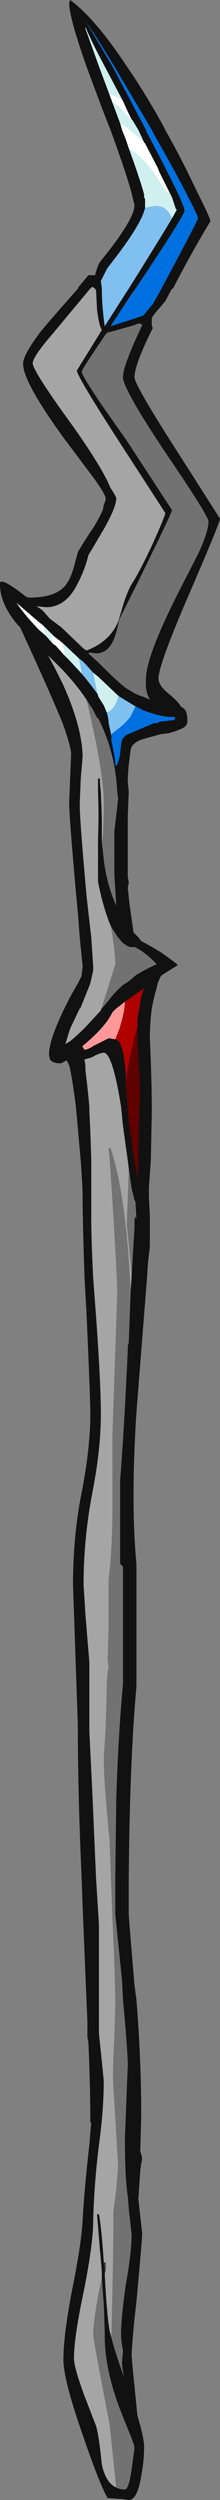 <?xml version="1.0" encoding="UTF-8" standalone="no"?>
<svg xmlns:ffdec="https://www.free-decompiler.com/flash" xmlns:xlink="http://www.w3.org/1999/xlink" ffdec:objectType="frame" height="909.3px" width="80.15px" xmlns="http://www.w3.org/2000/svg">
  <rect width="100%" height="100%" fill="#808080" stroke="none"/>
  <g transform="matrix(1.0, 0.0, 0.0, 1.0, 43.05, 475.65)">
    <use ffdec:characterId="11" height="129.9" transform="matrix(7.0, 0.0, 0.0, 7.0, -43.05, -475.65)" width="11.45" xlink:href="#shape0"/>
  </g>
  <defs>
    <g id="shape0" transform="matrix(1.0, 0.0, 0.0, 1.0, 6.15, 67.95)">
      <path d="M-0.75 49.6 L-0.65 49.6 Q-0.65 49.75 -0.65 50.0 L-0.7 50.2 -0.7 50.05 -0.75 49.65 -0.75 49.6" fill="#3a3533" fill-rule="evenodd" stroke="none"/>
      <path d="M2.15 -30.45 L2.1 -30.4 2.1 -30.45 2.15 -30.45" fill="#8900aa" fill-rule="evenodd" stroke="none"/>
      <path d="M1.75 -61.2 L1.85 -61.0 Q3.1 -58.8 3.65 -57.7 4.15 -56.75 4.15 -56.6 4.15 -56.5 2.25 -52.95 L2.2 -52.85 1.8 -52.15 1.3 -51.55 0.55 -51.3 -0.4 -51.0 0.75 -52.75 0.9 -52.95 Q3.45 -56.75 3.45 -57.0 3.45 -57.15 3.2 -57.7 2.75 -58.7 1.45 -61.15 L1.45 -61.2 -0.3 -64.5 Q-1.1 -65.85 -1.7 -66.85 -1.1 -66.0 -0.2 -64.5 L1.75 -61.2 M2.1 -30.4 L1.8 -30.35 0.4 -29.75 Q0.25 -29.6 0.2 -29.5 0.15 -29.3 0.1 -28.8 0.05 -28.4 -0.1 -28.15 L-0.15 -28.2 Q-0.15 -28.55 -0.35 -29.45 L-0.35 -29.7 -0.35 -29.8 -0.05 -30.05 Q0.3 -30.3 0.55 -30.6 0.65 -30.7 0.9 -31.25 L1.3 -31.05 Q1.9 -30.8 2.6 -30.7 L2.95 -30.7 2.95 -30.55 2.6 -30.5 2.15 -30.45 2.1 -30.45 2.1 -30.4" fill="#0070e0" fill-rule="evenodd" stroke="none"/>
      <path d="M2.8 -56.6 Q2.3 -55.75 0.55 -52.95 L0.45 -52.8 -0.7 -51.0 Q-0.85 -52.05 -0.85 -52.95 L-0.9 -53.35 -0.6 -53.95 -0.5 -54.1 Q1.2 -56.25 1.4 -57.15 L1.6 -57.2 1.95 -57.25 Q2.55 -57.25 2.8 -56.6 M-0.35 -29.7 L-0.5 -30.4 Q-0.5 -30.65 -0.6 -30.95 -0.3 -31.0 -0.1 -31.45 0.0 -31.65 0.0 -31.8 L0.4 -31.55 0.9 -31.25 Q0.65 -30.7 0.55 -30.6 0.3 -30.3 -0.05 -30.05 L-0.35 -29.8 -0.35 -29.7 M-1.05 -31.8 L-1.05 -31.85 Q-1.4 -32.35 -1.9 -32.95 -1.9 -33.05 -2.05 -33.75 L-1.8 -33.55 -1.3 -33.0 -1.15 -32.25 -1.05 -31.8" fill="#80c0f0" fill-rule="evenodd" stroke="none"/>
      <path d="M0.25 -62.7 L0.5 -62.15 0.7 -61.75 0.75 -61.7 0.55 -61.85 0.2 -62.25 Q0.0 -62.5 -0.3 -62.6 L-0.45 -63.05 Q-0.05 -62.95 0.2 -62.75 L0.25 -62.7 M1.35 -60.55 L1.4 -60.5 2.05 -59.25 2.15 -59.0 2.3 -58.7 2.65 -58.0 2.55 -57.95 Q2.5 -57.95 2.2 -58.45 1.8 -59.1 1.4 -59.55 1.0 -59.95 0.55 -60.25 L0.4 -60.7 0.2 -61.2 0.1 -61.55 0.55 -61.25 1.35 -60.55 M-2.8 -33.9 L-3.25 -34.4 -3.4 -34.5 Q-3.45 -34.8 -3.5 -35.05 L-3.35 -34.9 -2.9 -34.55 -2.9 -34.45 -2.75 -34.0 -2.75 -33.9 -2.8 -33.9 M-3.75 -34.9 L-4.15 -35.25 Q-5.0 -36.15 -5.3 -36.65 L-5.2 -36.55 -4.15 -35.65 -3.9 -35.45 -3.75 -34.9" fill="#ffffff" fill-rule="evenodd" stroke="none"/>
      <path d="M0.25 -62.7 L0.2 -62.75 Q-0.05 -62.95 -0.45 -63.05 L-0.3 -62.6 Q0.0 -62.5 0.2 -62.25 L0.55 -61.85 0.75 -61.7 1.05 -61.2 1.35 -60.55 0.55 -61.25 0.1 -61.55 -0.05 -61.95 -1.0 -64.5 -1.7 -66.45 -1.7 -66.55 Q-1.45 -65.9 -0.7 -64.5 L0.25 -62.7 M2.3 -58.7 L2.8 -57.7 3.0 -57.1 3.05 -57.05 2.8 -56.6 Q2.55 -57.25 1.95 -57.25 L1.6 -57.2 1.4 -57.15 1.4 -57.6 1.35 -57.7 1.35 -57.85 Q1.15 -58.6 0.55 -60.25 1.0 -59.95 1.4 -59.55 1.8 -59.1 2.2 -58.45 2.5 -57.95 2.55 -57.95 L2.65 -58.0 2.3 -58.7 M-0.6 -30.95 L-0.75 -31.3 -1.0 -31.7 -1.05 -31.8 -1.15 -32.25 -1.3 -33.0 -1.05 -32.8 -0.05 -31.85 0.0 -31.8 Q0.0 -31.65 -0.1 -31.45 -0.3 -31.0 -0.6 -30.95 M-1.9 -32.95 L-2.55 -33.65 -2.8 -33.9 -2.75 -33.9 -2.75 -34.0 -2.9 -34.45 -2.9 -34.55 -2.05 -33.75 Q-1.9 -33.05 -1.9 -32.95 M-3.4 -34.5 L-3.75 -34.9 -3.9 -35.45 -3.5 -35.05 Q-3.45 -34.8 -3.4 -34.5" fill="#d0f0f0" fill-rule="evenodd" stroke="none"/>
      <path d="M0.75 -61.7 L0.7 -61.75 0.5 -62.15 0.25 -62.7 -0.7 -64.5 Q-1.45 -65.9 -1.7 -66.55 L-1.7 -66.45 -1.0 -64.5 -0.05 -61.95 0.1 -61.55 0.2 -61.2 0.4 -60.7 0.55 -60.25 Q1.15 -58.6 1.35 -57.85 L1.35 -57.7 1.4 -57.6 1.4 -57.15 Q1.2 -56.25 -0.5 -54.1 L-0.6 -53.95 -0.9 -53.35 -0.85 -52.95 Q-0.85 -52.05 -0.7 -51.0 L0.45 -52.8 0.55 -52.95 Q2.3 -55.75 2.8 -56.6 L3.05 -57.05 3.0 -57.1 2.8 -57.7 2.3 -58.7 2.15 -59.0 2.05 -59.25 1.4 -60.5 1.35 -60.55 1.05 -61.2 0.75 -61.7 M2.45 -61.2 Q3.35 -59.6 4.05 -58.1 L4.25 -57.7 Q4.8 -56.6 4.8 -56.45 3.8 -54.8 2.85 -52.95 L2.8 -52.95 2.45 -52.3 2.2 -52.0 Q1.75 -51.5 1.75 -51.4 L1.75 -51.05 1.8 -50.9 Q0.85 -49.0 0.85 -48.35 0.85 -47.95 3.1 -44.45 L5.3 -41.0 Q5.3 -40.8 3.7 -37.1 2.1 -33.4 2.1 -32.7 2.1 -32.3 2.7 -31.85 3.25 -31.35 3.25 -31.25 L3.4 -31.15 Q3.6 -31.0 3.6 -30.55 3.65 -30.2 3.2 -30.05 3.0 -29.95 2.6 -29.85 L2.2 -29.8 1.3 -29.55 1.15 -29.5 Q0.7 -29.3 0.65 -29.0 L0.55 -28.2 Q0.5 -27.65 0.5 -27.35 L0.55 -26.8 0.5 -25.5 Q0.5 -24.75 0.5 -24.0 L0.5 -22.4 0.55 -22.1 0.5 -21.8 Q0.55 -21.35 0.6 -20.9 L0.8 -19.5 1.05 -19.25 1.2 -19.05 Q1.6 -18.85 2.25 -18.45 3.1 -17.85 3.1 -17.8 L2.3 -17.3 2.2 -17.2 2.05 -16.85 2.0 -16.6 Q1.85 -16.1 1.75 -15.55 1.65 -14.8 1.65 -14.0 1.75 -11.7 1.75 -10.45 L1.75 -10.1 1.7 -7.65 1.6 -6.25 1.6 -5.75 1.65 -4.8 1.65 -3.55 Q1.65 -2.95 1.6 -2.8 L1.6 -2.75 1.55 -2.3 1.5 -1.55 0.95 5.45 Q0.65 10.1 0.95 13.3 L0.95 19.7 Q0.6 23.55 0.55 29.65 L0.55 31.5 Q0.55 31.65 0.85 35.2 L0.95 35.95 Q1.2 39.05 1.2 41.95 L1.15 43.85 Q1.3 44.15 1.2 44.45 L1.15 44.85 1.05 46.3 1.25 48.1 Q1.25 48.4 0.95 51.65 0.75 53.35 0.7 54.4 L0.75 55.05 1.0 57.55 Q1.35 58.75 1.35 59.15 1.35 59.95 1.2 60.7 1.0 61.95 0.55 61.95 L0.2 61.9 -0.55 61.85 Q-1.0 61.05 -1.85 58.55 -2.85 55.7 -2.85 54.65 -2.85 53.4 -2.4 51.05 -1.9 48.55 -1.85 47.4 -1.75 45.65 -1.5 43.5 -1.45 42.9 -1.4 42.3 L-1.45 42.35 Q-1.45 40.4 -1.55 38.15 L-1.6 37.9 -1.6 37.1 -1.65 35.95 -1.85 31.1 -1.9 29.65 Q-2.1 25.25 -2.1 21.65 L-2.35 14.4 Q-2.35 11.85 -1.9 9.6 -1.45 7.3 -1.45 5.5 -1.45 4.65 -1.65 0.25 L-1.75 -1.55 Q-1.85 -4.5 -1.85 -5.7 -1.85 -6.3 -1.95 -7.65 L-2.1 -9.35 -2.2 -10.45 Q-2.35 -11.65 -2.5 -12.4 L-2.55 -12.6 -2.65 -12.8 -2.7 -12.85 Q-2.95 -12.7 -3.0 -12.7 -3.4 -12.7 -3.55 -12.9 L-3.6 -13.15 Q-3.6 -13.9 -2.8 -15.55 L-2.5 -16.15 -2.1 -16.85 -1.9 -17.25 -1.9 -17.3 -1.85 -17.75 -2.0 -19.25 -2.1 -20.55 -2.2 -21.6 Q-2.55 -25.55 -2.55 -26.25 L-2.45 -28.75 Q-2.45 -29.15 -2.9 -30.4 -3.6 -32.1 -5.1 -35.35 L-5.2 -35.45 Q-6.15 -36.55 -6.15 -37.6 -6.2 -38.05 -4.8 -36.95 -4.7 -36.9 -4.6 -36.9 -3.05 -36.9 -2.6 -37.75 -2.45 -38.0 -2.3 -38.5 L-2.1 -39.25 Q-1.95 -39.55 -1.25 -40.6 -0.95 -41.1 -0.8 -41.45 L-0.75 -41.7 Q-0.65 -41.95 -0.65 -42.05 -0.65 -42.25 -1.3 -43.15 L-2.8 -45.15 Q-4.95 -48.1 -4.95 -49.05 -4.95 -49.5 -4.05 -50.7 -3.6 -51.25 -2.1 -52.95 L-2.05 -53.05 -1.55 -53.65 -1.2 -53.65 Q-1.15 -53.9 -1.0 -54.25 L-0.9 -54.4 Q0.85 -56.55 0.85 -57.3 L0.75 -57.7 Q0.55 -58.6 -0.4 -61.2 L-0.85 -62.35 -1.65 -64.5 Q-2.55 -67.05 -2.55 -67.8 L-2.5 -67.95 Q-1.2 -67.0 0.45 -64.5 1.35 -63.2 2.3 -61.5 L2.45 -61.2 M1.75 -61.2 L-0.2 -64.5 Q-1.1 -66.0 -1.7 -66.85 -1.1 -65.85 -0.3 -64.5 L1.45 -61.2 1.45 -61.15 Q2.75 -58.7 3.2 -57.7 3.45 -57.15 3.45 -57.0 3.45 -56.75 0.9 -52.95 L0.75 -52.75 -0.4 -51.0 0.55 -51.3 1.3 -51.55 1.8 -52.15 2.2 -52.85 2.25 -52.95 Q4.15 -56.5 4.15 -56.6 4.15 -56.75 3.65 -57.7 3.1 -58.8 1.85 -61.0 L1.75 -61.2 M1.1 -51.15 L0.65 -51.0 -0.6 -50.65 Q-1.9 -48.75 -1.9 -48.65 -1.9 -48.45 -0.85 -46.9 L0.45 -45.05 2.8 -41.45 Q2.8 -41.35 2.05 -39.8 L1.0 -37.65 0.05 -35.75 Q-0.05 -35.2 -0.2 -34.8 -0.5 -34.0 -1.15 -34.0 L-1.55 -34.05 -1.5 -33.95 -1.05 -33.55 -0.65 -33.15 Q-0.05 -32.55 0.4 -32.2 L0.65 -32.05 Q0.95 -31.85 1.3 -31.75 L1.65 -31.6 1.55 -31.8 Q1.4 -32.2 1.45 -32.7 1.45 -33.8 3.05 -37.0 L4.2 -39.25 Q4.7 -40.35 4.7 -40.85 4.7 -41.15 2.45 -44.45 0.25 -47.75 0.25 -48.35 0.25 -48.95 1.25 -51.05 1.25 -51.1 1.1 -51.15 M2.45 -41.3 L0.15 -44.85 Q-2.15 -48.4 -2.15 -48.7 L-0.85 -50.8 Q-1.0 -51.05 -1.1 -51.85 L-1.15 -52.85 -1.2 -52.95 -1.35 -53.05 -1.5 -52.9 -3.5 -50.5 Q-4.45 -49.4 -4.45 -49.05 L-4.4 -48.9 Q-4.1 -48.2 -2.35 -45.8 -0.8 -43.6 -0.4 -42.6 -0.1 -42.15 -0.1 -42.05 -0.1 -41.6 -0.75 -40.45 L-1.55 -39.1 Q-1.75 -38.3 -2.1 -37.65 -2.7 -36.4 -3.75 -36.4 L-4.25 -36.45 -3.95 -36.25 -3.55 -35.8 -2.95 -35.35 -2.9 -35.3 -1.8 -34.25 -1.65 -34.15 Q-0.45 -34.6 0.0 -35.65 L0.3 -36.65 Q0.5 -37.25 0.7 -37.6 1.1 -38.2 1.8 -39.7 2.45 -41.15 2.45 -41.3 M2.1 -30.4 L2.15 -30.45 2.6 -30.5 2.95 -30.55 2.95 -30.7 2.6 -30.7 Q1.9 -30.8 1.3 -31.05 L0.9 -31.25 0.4 -31.55 0.0 -31.8 -0.05 -31.85 -1.05 -32.8 -1.3 -33.0 -1.8 -33.55 -2.05 -33.75 -2.9 -34.55 -3.35 -34.9 -3.5 -35.05 -3.9 -35.45 -4.15 -35.65 -5.2 -36.55 -5.3 -36.65 Q-5.0 -36.15 -4.15 -35.25 L-3.75 -34.9 -3.4 -34.5 -3.25 -34.4 -2.8 -33.9 -2.55 -33.65 -1.9 -32.95 Q-1.4 -32.35 -1.05 -31.85 L-1.05 -31.8 -1.0 -31.7 -0.75 -31.3 -0.6 -30.95 Q-0.5 -30.65 -0.5 -30.4 L-0.35 -29.7 -0.35 -29.45 Q-0.15 -28.55 -0.15 -28.2 L-0.1 -28.15 Q0.05 -28.4 0.1 -28.8 0.15 -29.3 0.2 -29.5 0.25 -29.6 0.4 -29.75 L1.8 -30.35 2.1 -30.4 M-0.9 -15.45 L-0.9 -15.5 -0.85 -15.55 -0.55 -15.9 Q-0.15 -16.45 0.35 -16.85 L0.4 -16.85 0.65 -17.05 0.95 -17.3 Q1.45 -17.6 2.0 -17.85 1.45 -18.45 0.85 -18.75 0.6 -18.7 0.4 -18.85 L0.25 -18.95 0.2 -19.0 -0.05 -19.3 -0.4 -19.85 -0.6 -20.4 -0.65 -20.55 Q-0.9 -21.35 -1.05 -22.15 L-1.05 -24.25 Q-1.0 -25.8 -1.05 -26.8 L-1.05 -27.5 -0.95 -27.5 Q-0.95 -27.2 -0.9 -26.8 L-0.85 -25.45 -0.85 -24.2 -0.75 -23.3 Q-0.6 -22.0 -0.1 -20.9 L-0.2 -22.5 -0.2 -24.75 0.0 -26.45 -0.05 -26.8 Q-0.15 -28.9 -1.05 -30.65 L-1.1 -30.65 -1.3 -31.05 -1.65 -31.6 Q-2.15 -32.35 -2.9 -33.15 L-3.65 -33.9 -3.25 -33.15 -2.9 -32.45 Q-1.9 -30.25 -1.85 -28.7 -1.85 -28.6 -1.95 -27.45 L-2.0 -26.15 Q-2.0 -25.35 -1.65 -21.45 L-1.55 -20.55 -1.4 -19.25 -1.3 -17.75 -1.3 -17.6 Q-1.3 -17.45 -1.35 -17.3 L-1.45 -16.85 Q-1.65 -16.35 -1.95 -15.6 L-2.0 -15.55 -2.5 -14.5 -2.75 -13.7 -2.5 -13.85 Q-1.95 -14.3 -1.5 -14.8 L-0.9 -15.45 M1.0 -14.6 L1.0 -14.75 Q1.0 -15.15 1.1 -15.55 1.15 -16.1 1.35 -16.6 L1.35 -16.6 0.35 -15.9 -0.1 -15.55 -0.3 -15.35 Q-0.65 -14.6 -1.85 -13.6 L-1.85 -13.55 -1.75 -13.4 Q-1.5 -13.45 -1.3 -13.6 L-0.5 -14.0 -0.45 -14.0 -0.15 -13.95 Q0.0 -13.9 0.1 -13.75 0.3 -13.35 0.4 -12.15 L0.4 -11.7 0.5 -10.45 Q0.55 -9.8 0.6 -9.35 L0.85 -7.65 1.0 -6.75 1.05 -7.65 1.05 -7.95 1.1 -10.45 1.15 -11.4 1.05 -13.0 Q1.0 -14.0 1.0 -14.6 M0.55 -7.25 L0.5 -7.65 0.25 -9.45 0.15 -10.45 Q-0.3 -13.25 -0.75 -13.25 -0.95 -13.25 -1.4 -13.0 L-1.75 -12.9 -1.75 -12.85 Q-1.7 -12.7 -1.7 -12.3 -1.6 -11.55 -1.5 -10.45 L-1.5 -10.2 Q-1.45 -9.4 -1.4 -7.65 L-1.4 -4.65 Q-1.4 -3.55 -1.3 -1.55 L-1.15 0.45 Q-0.9 3.95 -0.9 5.55 -0.9 7.35 -1.35 9.65 -1.8 12.0 -1.8 14.4 L-1.7 16.0 -1.5 18.4 -1.5 22.0 -1.35 25.05 -1.15 29.65 -1.0 32.05 -1.0 37.7 -0.85 39.15 -0.75 40.15 Q-0.75 41.7 -1.0 43.5 -1.25 45.5 -1.3 47.45 -1.3 48.65 -1.8 51.15 -2.3 53.5 -2.3 54.6 -2.3 55.05 -1.75 56.55 L-1.15 58.1 Q-1.0 58.6 -0.85 60.1 -0.65 61.05 -0.1 61.3 0.1 61.4 0.35 61.4 0.55 61.4 0.7 60.35 L0.85 59.25 Q0.85 59.1 0.6 58.5 L0.1 57.25 Q-0.7 55.15 -0.7 53.4 -0.7 53.05 -0.75 51.8 L-0.85 50.4 -0.85 50.25 Q-0.85 49.95 -0.95 48.95 L-1.1 47.1 -1.0 47.1 Q-0.85 47.95 -0.75 49.6 L-0.75 49.65 -0.7 50.05 -0.7 50.2 Q-0.6 52.2 -0.45 53.15 L-0.35 53.5 Q-0.2 54.15 0.3 55.55 0.2 55.05 0.2 54.8 L0.25 54.2 Q0.15 53.65 0.15 53.35 0.15 52.45 0.4 50.75 0.7 49.05 0.7 48.15 L0.55 46.8 0.5 46.15 Q0.35 45.2 0.35 43.15 L0.5 39.35 Q0.5 38.65 0.25 35.95 L0.2 34.95 -0.15 31.5 -0.15 29.65 -0.1 25.55 Q0.0 22.25 0.25 19.55 L0.25 13.45 0.1 13.3 0.1 8.95 Q0.3 6.55 0.5 2.2 L0.5 2.0 0.55 1.8 0.65 -0.85 0.65 -0.9 0.7 -1.55 0.7 -1.65 0.85 -4.2 0.85 -4.6 0.9 -4.75 0.95 -4.6 0.9 -5.5 0.85 -5.6 0.7 -6.2 0.55 -7.25" fill="#111111" fill-rule="evenodd" stroke="none"/>
      <path d="M2.45 -41.3 Q2.45 -41.15 1.8 -39.7 1.1 -38.2 0.7 -37.6 0.5 -37.25 0.3 -36.65 L0.0 -35.65 Q-0.45 -34.6 -1.65 -34.15 L-1.8 -34.25 -2.9 -35.3 -2.95 -35.35 -3.55 -35.8 -3.95 -36.25 -4.25 -36.45 -3.75 -36.4 Q-2.7 -36.4 -2.1 -37.65 -1.75 -38.3 -1.55 -39.1 L-0.75 -40.45 Q-0.1 -41.6 -0.1 -42.05 -0.1 -42.15 -0.4 -42.6 -0.8 -43.6 -2.35 -45.8 -4.1 -48.2 -4.4 -48.9 L-4.45 -49.05 Q-4.45 -49.4 -3.5 -50.5 L-1.5 -52.9 -1.35 -53.05 -1.2 -52.95 -1.15 -52.85 -1.1 -51.85 Q-1.0 -51.05 -0.85 -50.8 L-2.15 -48.7 Q-2.15 -48.4 0.15 -44.85 L2.45 -41.3 M-0.4 -19.85 L-0.4 -19.95 Q-0.15 -18.5 -0.15 -17.85 L-0.9 -15.45 -1.5 -14.8 Q-1.95 -14.3 -2.5 -13.85 L-2.75 -13.7 -2.5 -14.5 -2.0 -15.55 -1.95 -15.6 Q-1.65 -16.35 -1.45 -16.85 L-1.35 -17.3 Q-1.3 -17.45 -1.3 -17.6 L-1.3 -17.75 -1.4 -19.25 -1.55 -20.55 -1.65 -21.45 Q-2.0 -25.35 -2.0 -26.15 L-1.95 -27.45 Q-1.85 -28.6 -1.85 -28.7 -1.9 -30.25 -2.9 -32.45 L-3.25 -33.15 -3.65 -33.9 -2.9 -33.15 Q-2.15 -32.35 -1.65 -31.6 -0.75 -27.85 -0.75 -26.25 -0.75 -25.3 -0.8 -24.5 L-0.85 -24.2 -0.85 -25.45 -0.9 -26.8 Q-0.95 -27.2 -0.95 -27.5 L-1.05 -27.5 -1.05 -26.8 Q-1.0 -25.8 -1.05 -24.25 L-1.05 -22.15 Q-0.9 -21.35 -0.65 -20.55 L-0.6 -20.4 -0.4 -19.85 M-0.1 61.3 Q-0.65 61.05 -0.85 60.1 -1.0 58.6 -1.15 58.1 L-1.75 56.55 Q-2.3 55.05 -2.3 54.6 -2.3 53.5 -1.8 51.15 -1.3 48.65 -1.3 47.45 -1.25 45.5 -1.0 43.5 -0.75 41.7 -0.75 40.15 L-0.85 39.15 -1.0 37.7 -1.0 32.05 -1.15 29.65 -1.35 25.05 -1.5 22.0 -1.5 18.4 -1.7 16.0 -1.8 14.4 Q-1.8 12.0 -1.35 9.65 -0.9 7.35 -0.9 5.55 -0.9 3.95 -1.15 0.45 L-1.3 -1.55 Q-1.4 -3.55 -1.4 -4.65 L-1.4 -7.65 Q-1.45 -9.4 -1.5 -10.2 L-1.5 -10.45 Q-1.6 -11.55 -1.7 -12.3 -1.7 -12.7 -1.75 -12.85 L-1.75 -12.9 -1.4 -13.0 Q-0.95 -13.25 -0.75 -13.25 -0.3 -13.25 0.15 -10.45 L0.25 -9.45 0.5 -7.65 0.55 -7.25 0.55 -7.15 0.45 -4.35 0.7 -1.75 0.7 -1.65 0.7 -1.55 0.65 -0.9 Q0.4 -5.95 -0.4 -8.3 L-0.5 -8.3 Q-0.45 -8.0 -0.25 -4.75 -0.05 -1.45 -0.05 -0.7 L-0.3 6.65 -0.3 10.35 Q-0.3 12.55 -0.5 14.1 L-0.5 16.75 -0.55 18.3 -0.5 18.65 Q-0.6 19.1 -0.6 20.05 L-0.65 21.75 -0.75 23.45 Q-0.75 24.6 -0.45 27.65 L-0.3 31.7 Q-0.15 35.0 -0.15 36.3 L-0.2 37.95 Q-0.3 39.6 -0.25 40.45 L-0.1 42.95 0.0 44.6 -0.1 45.8 -0.25 47.0 Q-0.25 48.85 -0.3 51.05 L-0.35 53.5 -0.45 53.15 Q-0.6 52.2 -0.7 50.2 L-0.65 50.0 Q-0.65 49.75 -0.65 49.6 L-0.75 49.6 Q-0.85 47.95 -1.0 47.1 L-1.1 47.1 -0.95 48.95 Q-0.85 49.95 -0.85 50.25 L-0.85 50.4 -1.05 51.35 Q-1.3 52.8 -1.3 53.35 -1.3 53.6 -0.45 58.0 L-0.15 60.85 -0.1 61.3" fill="#a5a5a5" fill-rule="evenodd" stroke="none"/>
      <path d="M1.1 -51.15 Q1.25 -51.1 1.25 -51.05 0.25 -48.95 0.25 -48.35 0.25 -47.75 2.45 -44.45 4.7 -41.15 4.7 -40.85 4.7 -40.35 4.2 -39.25 L3.05 -37.0 Q1.45 -33.8 1.45 -32.7 1.4 -32.2 1.55 -31.8 L1.65 -31.6 1.3 -31.75 Q0.95 -31.85 0.65 -32.05 L0.4 -32.2 Q-0.05 -32.55 -0.65 -33.15 L-1.05 -33.55 -1.5 -33.95 -1.55 -34.05 -1.15 -34.0 Q-0.5 -34.0 -0.2 -34.8 -0.05 -35.2 0.05 -35.75 L1.0 -37.65 2.05 -39.8 Q2.8 -41.35 2.8 -41.45 L0.45 -45.05 -0.85 -46.9 Q-1.9 -48.45 -1.9 -48.65 -1.9 -48.75 -0.6 -50.65 L0.65 -51.0 1.1 -51.15 M-0.4 -19.85 L-0.05 -19.3 0.2 -19.0 0.25 -18.95 0.4 -18.85 Q0.6 -18.7 0.85 -18.75 1.45 -18.45 2.0 -17.85 1.45 -17.6 0.95 -17.3 L0.65 -17.05 0.4 -16.85 0.35 -16.85 Q-0.15 -16.45 -0.55 -15.9 L-0.85 -15.55 -0.9 -15.5 -0.9 -15.45 -0.15 -17.85 Q-0.15 -18.5 -0.4 -19.95 L-0.4 -19.85 M-1.65 -31.6 L-1.3 -31.05 -1.1 -30.65 -1.05 -30.65 Q-0.15 -28.9 -0.05 -26.8 L0.0 -26.45 -0.2 -24.75 -0.2 -22.5 -0.1 -20.9 Q-0.6 -22.0 -0.75 -23.3 L-0.85 -24.2 -0.8 -24.5 Q-0.75 -25.3 -0.75 -26.25 -0.75 -27.85 -1.65 -31.6 M-0.1 61.3 L-0.15 60.85 -0.45 58.0 Q-1.3 53.6 -1.3 53.35 -1.3 52.8 -1.05 51.35 L-0.85 50.4 -0.75 51.8 Q-0.7 53.05 -0.7 53.4 -0.7 55.15 0.1 57.25 L0.6 58.5 Q0.85 59.1 0.85 59.25 L0.7 60.35 Q0.55 61.4 0.35 61.4 0.1 61.4 -0.1 61.3 M-0.35 53.5 L-0.3 51.05 Q-0.25 48.85 -0.25 47.0 L-0.1 45.8 0.0 44.6 -0.1 42.95 -0.25 40.45 Q-0.3 39.6 -0.2 37.95 L-0.15 36.3 Q-0.15 35.0 -0.3 31.7 L-0.45 27.65 Q-0.75 24.6 -0.75 23.45 L-0.65 21.75 -0.6 20.05 Q-0.6 19.1 -0.5 18.65 L-0.55 18.3 -0.5 16.75 -0.5 14.1 Q-0.3 12.55 -0.3 10.35 L-0.3 6.65 -0.05 -0.7 Q-0.05 -1.45 -0.25 -4.75 -0.45 -8.0 -0.5 -8.3 L-0.4 -8.3 Q0.4 -5.95 0.65 -0.9 L0.65 -0.85 0.55 1.8 0.5 2.0 0.5 2.2 Q0.3 6.55 0.1 8.95 L0.1 13.3 0.25 13.45 0.25 19.55 Q0.0 22.25 -0.1 25.55 L-0.15 29.65 -0.15 31.5 0.2 34.95 0.25 35.95 Q0.5 38.65 0.5 39.35 L0.35 43.15 Q0.35 45.2 0.5 46.15 L0.55 46.8 0.7 48.15 Q0.7 49.05 0.4 50.75 0.15 52.45 0.15 53.35 0.15 53.65 0.25 54.2 L0.2 54.8 Q0.2 55.05 0.3 55.55 -0.2 54.15 -0.35 53.5 M0.7 -1.65 L0.7 -1.75 0.45 -4.35 0.55 -7.15 0.55 -7.25 0.7 -6.2 0.85 -5.6 0.9 -5.5 0.95 -4.6 0.9 -4.75 0.85 -4.6 0.85 -4.2 0.7 -1.65" fill="#727272" fill-rule="evenodd" stroke="none"/>
      <path d="M0.35 -15.9 L1.35 -16.6 1.35 -16.6 Q1.15 -16.1 1.1 -15.55 1.0 -15.15 1.0 -14.75 L1.0 -14.6 Q0.55 -13.05 0.4 -11.7 L0.4 -12.15 Q0.3 -13.35 0.1 -13.75 0.0 -13.9 -0.15 -13.95 L0.05 -14.45 Q0.35 -15.4 0.35 -15.9" fill="#b00000" fill-rule="evenodd" stroke="none"/>
      <path d="M0.4 -11.7 Q0.55 -13.05 1.0 -14.6 1.0 -14.0 1.05 -13.0 L1.15 -11.4 1.1 -10.45 1.05 -7.95 1.05 -7.65 1.0 -6.75 0.85 -7.65 0.6 -9.35 Q0.55 -9.8 0.5 -10.45 L0.4 -11.7" fill="#600000" fill-rule="evenodd" stroke="none"/>
      <path d="M0.35 -15.9 Q0.35 -15.4 0.05 -14.45 L-0.15 -13.95 -0.45 -14.0 -0.5 -14.0 -1.3 -13.6 Q-1.5 -13.45 -1.75 -13.4 L-1.85 -13.55 -1.85 -13.6 Q-0.65 -14.6 -0.3 -15.35 L-0.1 -15.55 0.35 -15.9" fill="#ff9999" fill-rule="evenodd" stroke="none"/>
    </g>
  </defs>
</svg>
